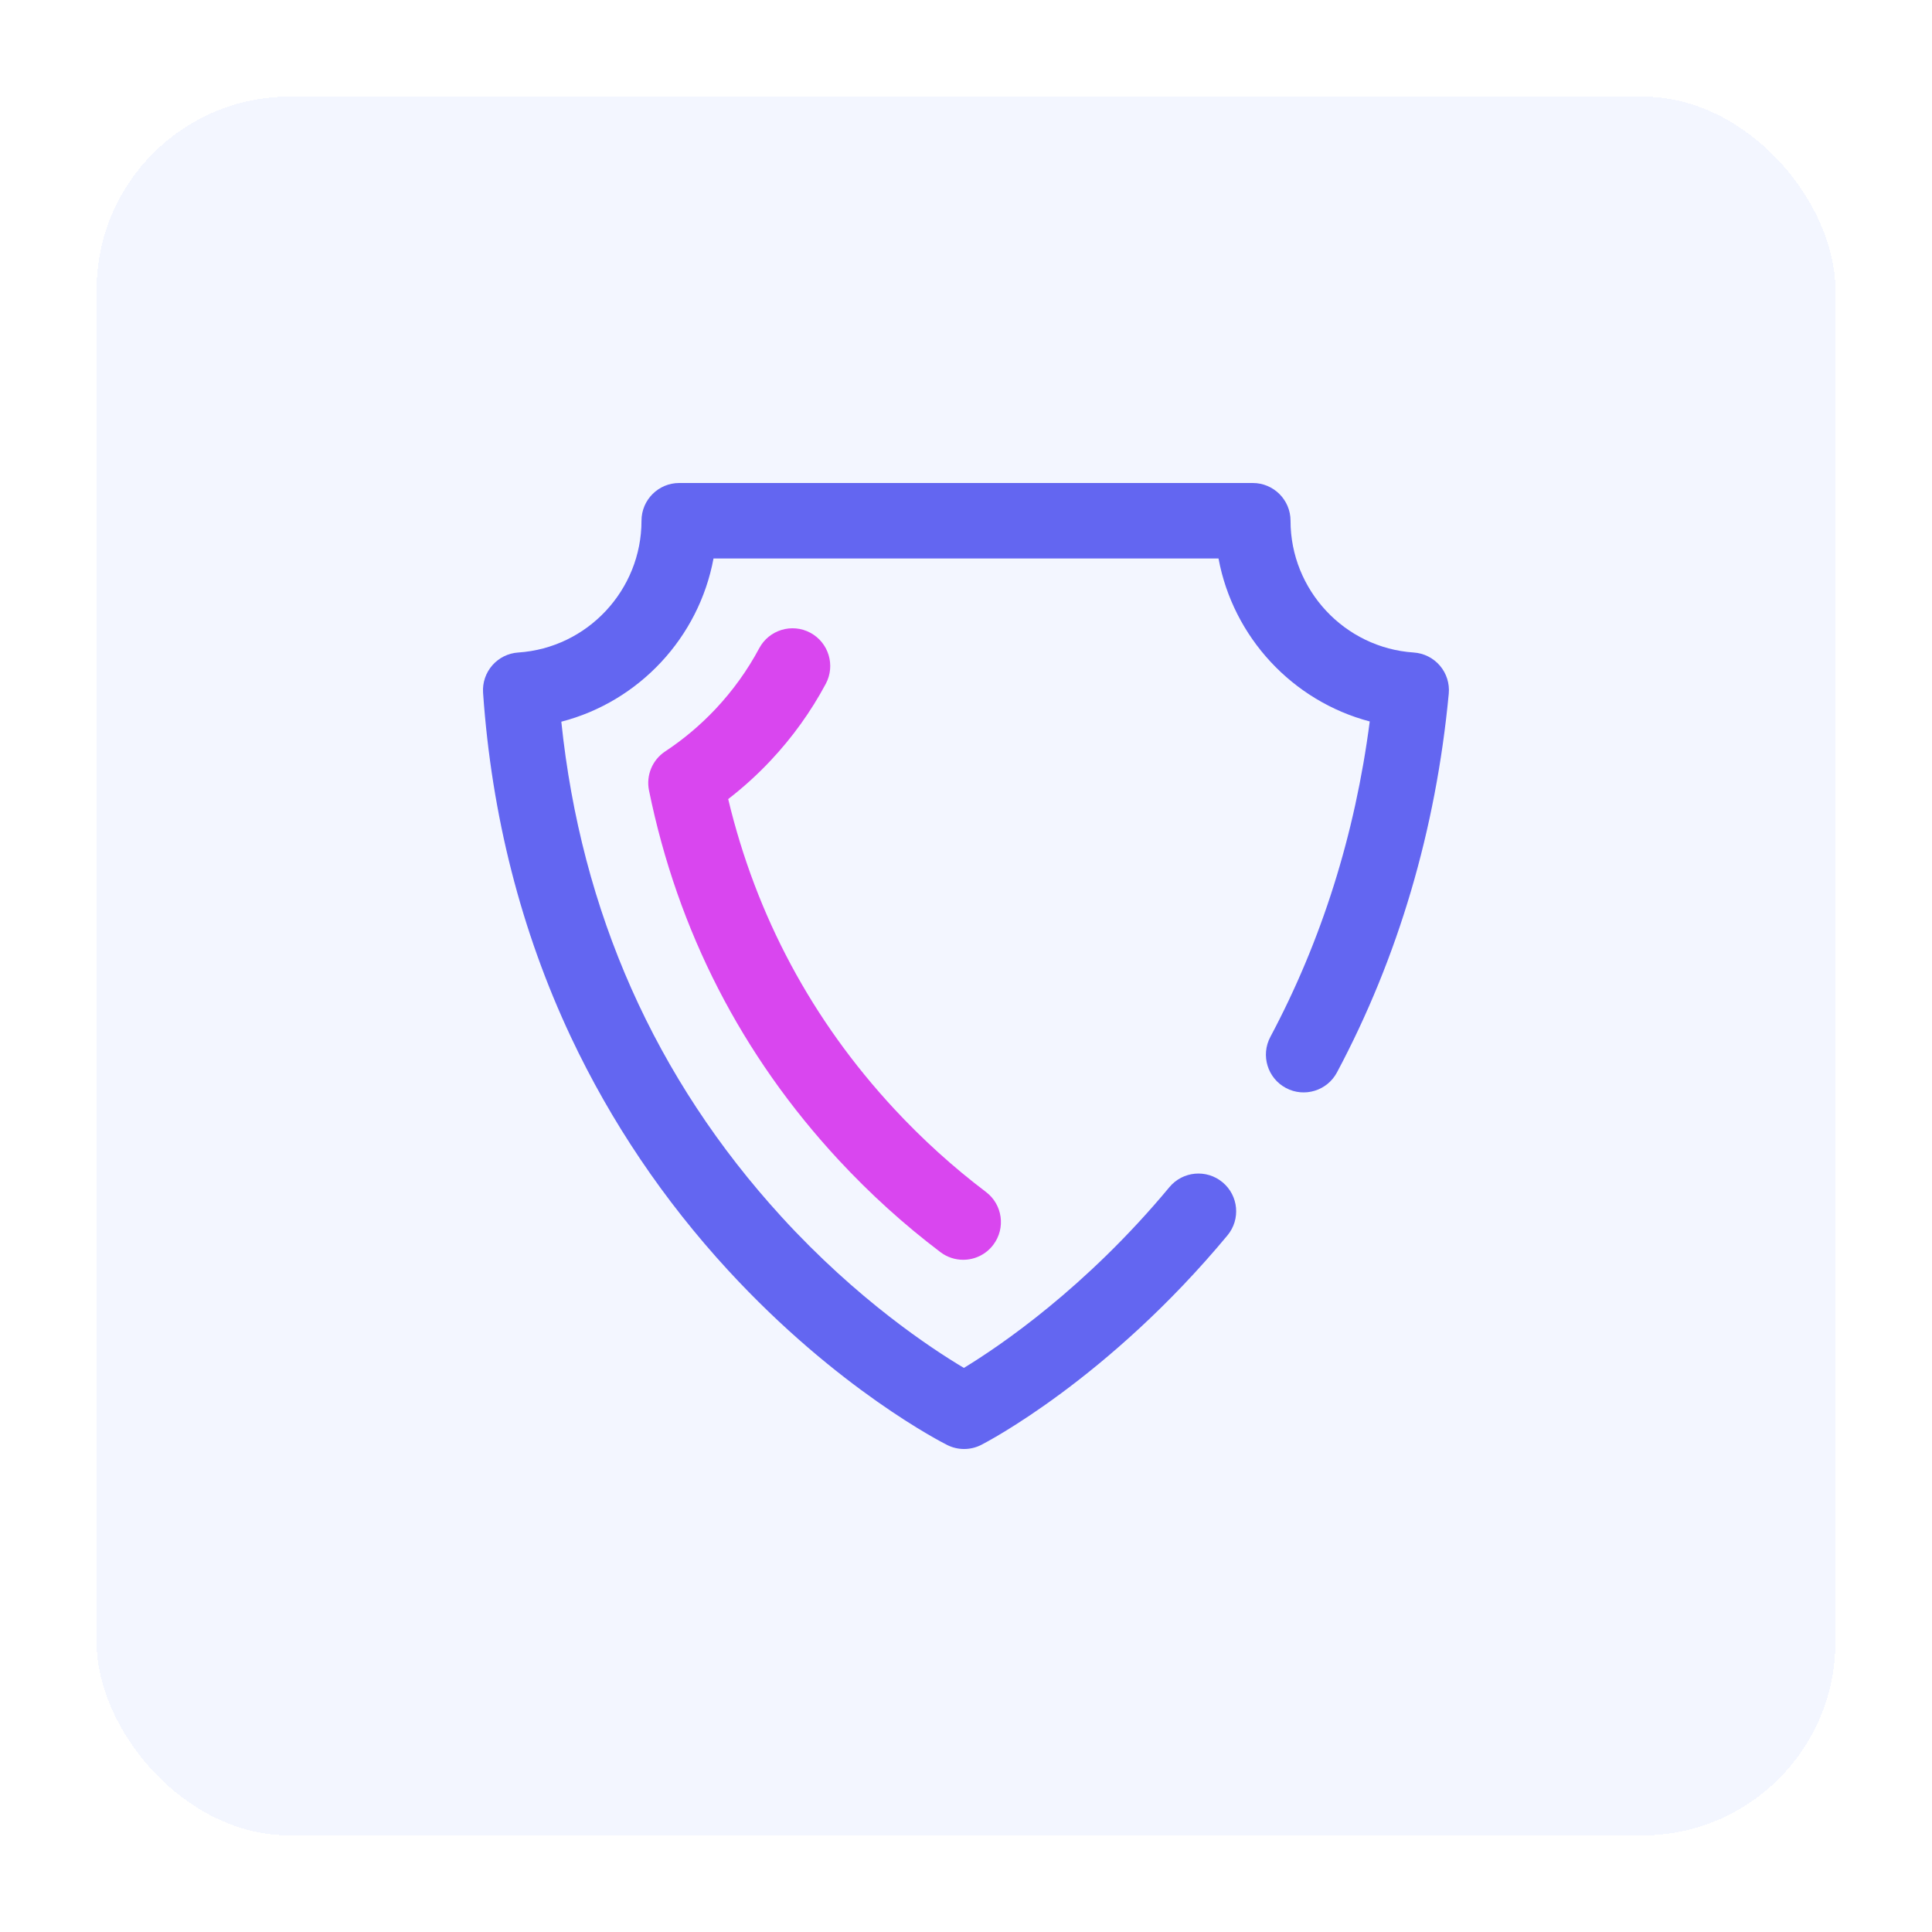 <svg width="80" height="80" viewBox="0 0 80 80" fill="none" xmlns="http://www.w3.org/2000/svg">
<g filter="url(#filter0_d_20005153_1499)">
<rect x="4" width="72" height="72" rx="8" fill="#F3F6FF" shape-rendering="crispEdges"/>
<g clip-path="url(#clip0_20005153_1499)">
<path d="M39.922 56C39.683 56 39.443 55.945 39.223 55.835C39.041 55.744 34.695 53.541 30.149 48.599C27.484 45.703 25.296 42.455 23.643 38.947C21.58 34.564 20.355 29.766 20.003 24.686C19.974 24.271 20.112 23.863 20.385 23.55C20.658 23.237 21.045 23.046 21.459 23.019C24.321 22.831 26.563 20.434 26.563 17.562C26.563 16.7 27.262 16 28.125 16H51.875C52.738 16 53.438 16.7 53.438 17.562C53.438 20.432 55.678 22.829 58.538 23.019C58.959 23.047 59.351 23.244 59.625 23.565C59.898 23.886 60.03 24.305 59.99 24.725C59.456 30.366 57.899 35.642 55.361 40.406C54.955 41.168 54.008 41.456 53.247 41.051C52.485 40.645 52.197 39.699 52.602 38.937C54.728 34.946 56.11 30.558 56.718 25.874C53.518 25.03 51.06 22.384 50.456 19.125H29.545C28.938 22.398 26.462 25.052 23.243 25.884C24.064 33.767 27.128 40.659 32.362 46.388C35.495 49.817 38.566 51.841 39.913 52.642C41.387 51.745 44.952 49.336 48.422 45.158C48.974 44.494 49.959 44.403 50.623 44.955C51.287 45.506 51.378 46.491 50.826 47.155C45.888 53.1 40.846 55.72 40.634 55.828C40.41 55.943 40.166 56 39.922 56Z" fill="#6366F1"/>
<path d="M41.13 47.544C41.651 46.855 41.514 45.876 40.826 45.356C39.475 44.335 38.197 43.177 37.026 41.916C33.623 38.246 31.313 33.935 30.153 29.088C30.778 28.605 31.366 28.072 31.909 27.494C32.809 26.537 33.578 25.467 34.194 24.315C34.6 23.553 34.313 22.607 33.552 22.2C32.791 21.794 31.844 22.081 31.438 22.842C30.952 23.752 30.344 24.597 29.633 25.354C29.005 26.021 28.302 26.614 27.543 27.115C27.011 27.467 26.746 28.107 26.874 28.732C28.063 34.549 30.708 39.7 34.735 44.041C36.03 45.436 37.445 46.718 38.942 47.849C39.224 48.062 39.555 48.165 39.883 48.165C40.356 48.165 40.823 47.951 41.13 47.544Z" fill="#D946EF"/>
</g>
</g>
<defs>
<filter id="filter0_d_20005153_1499" x="0" y="0" width="80" height="80" filterUnits="userSpaceOnUse" color-interpolation-filters="sRGB">
<feFlood flood-opacity="0" result="BackgroundImageFix"/>
<feColorMatrix in="SourceAlpha" type="matrix" values="0 0 0 0 0 0 0 0 0 0 0 0 0 0 0 0 0 0 127 0" result="hardAlpha"/>
<feOffset dy="4"/>
<feGaussianBlur stdDeviation="2"/>
<feComposite in2="hardAlpha" operator="out"/>
<feColorMatrix type="matrix" values="0 0 0 0 0 0 0 0 0 0 0 0 0 0 0 0 0 0 0.25 0"/>
<feBlend mode="normal" in2="BackgroundImageFix" result="effect1_dropShadow_20005153_1499"/>
<feBlend mode="normal" in="SourceGraphic" in2="effect1_dropShadow_20005153_1499" result="shape"/>
</filter>
<clipPath id="clip0_20005153_1499">
<rect width="40" height="40" fill="white" transform="translate(20 16)"/>
</clipPath>
</defs>
</svg>
